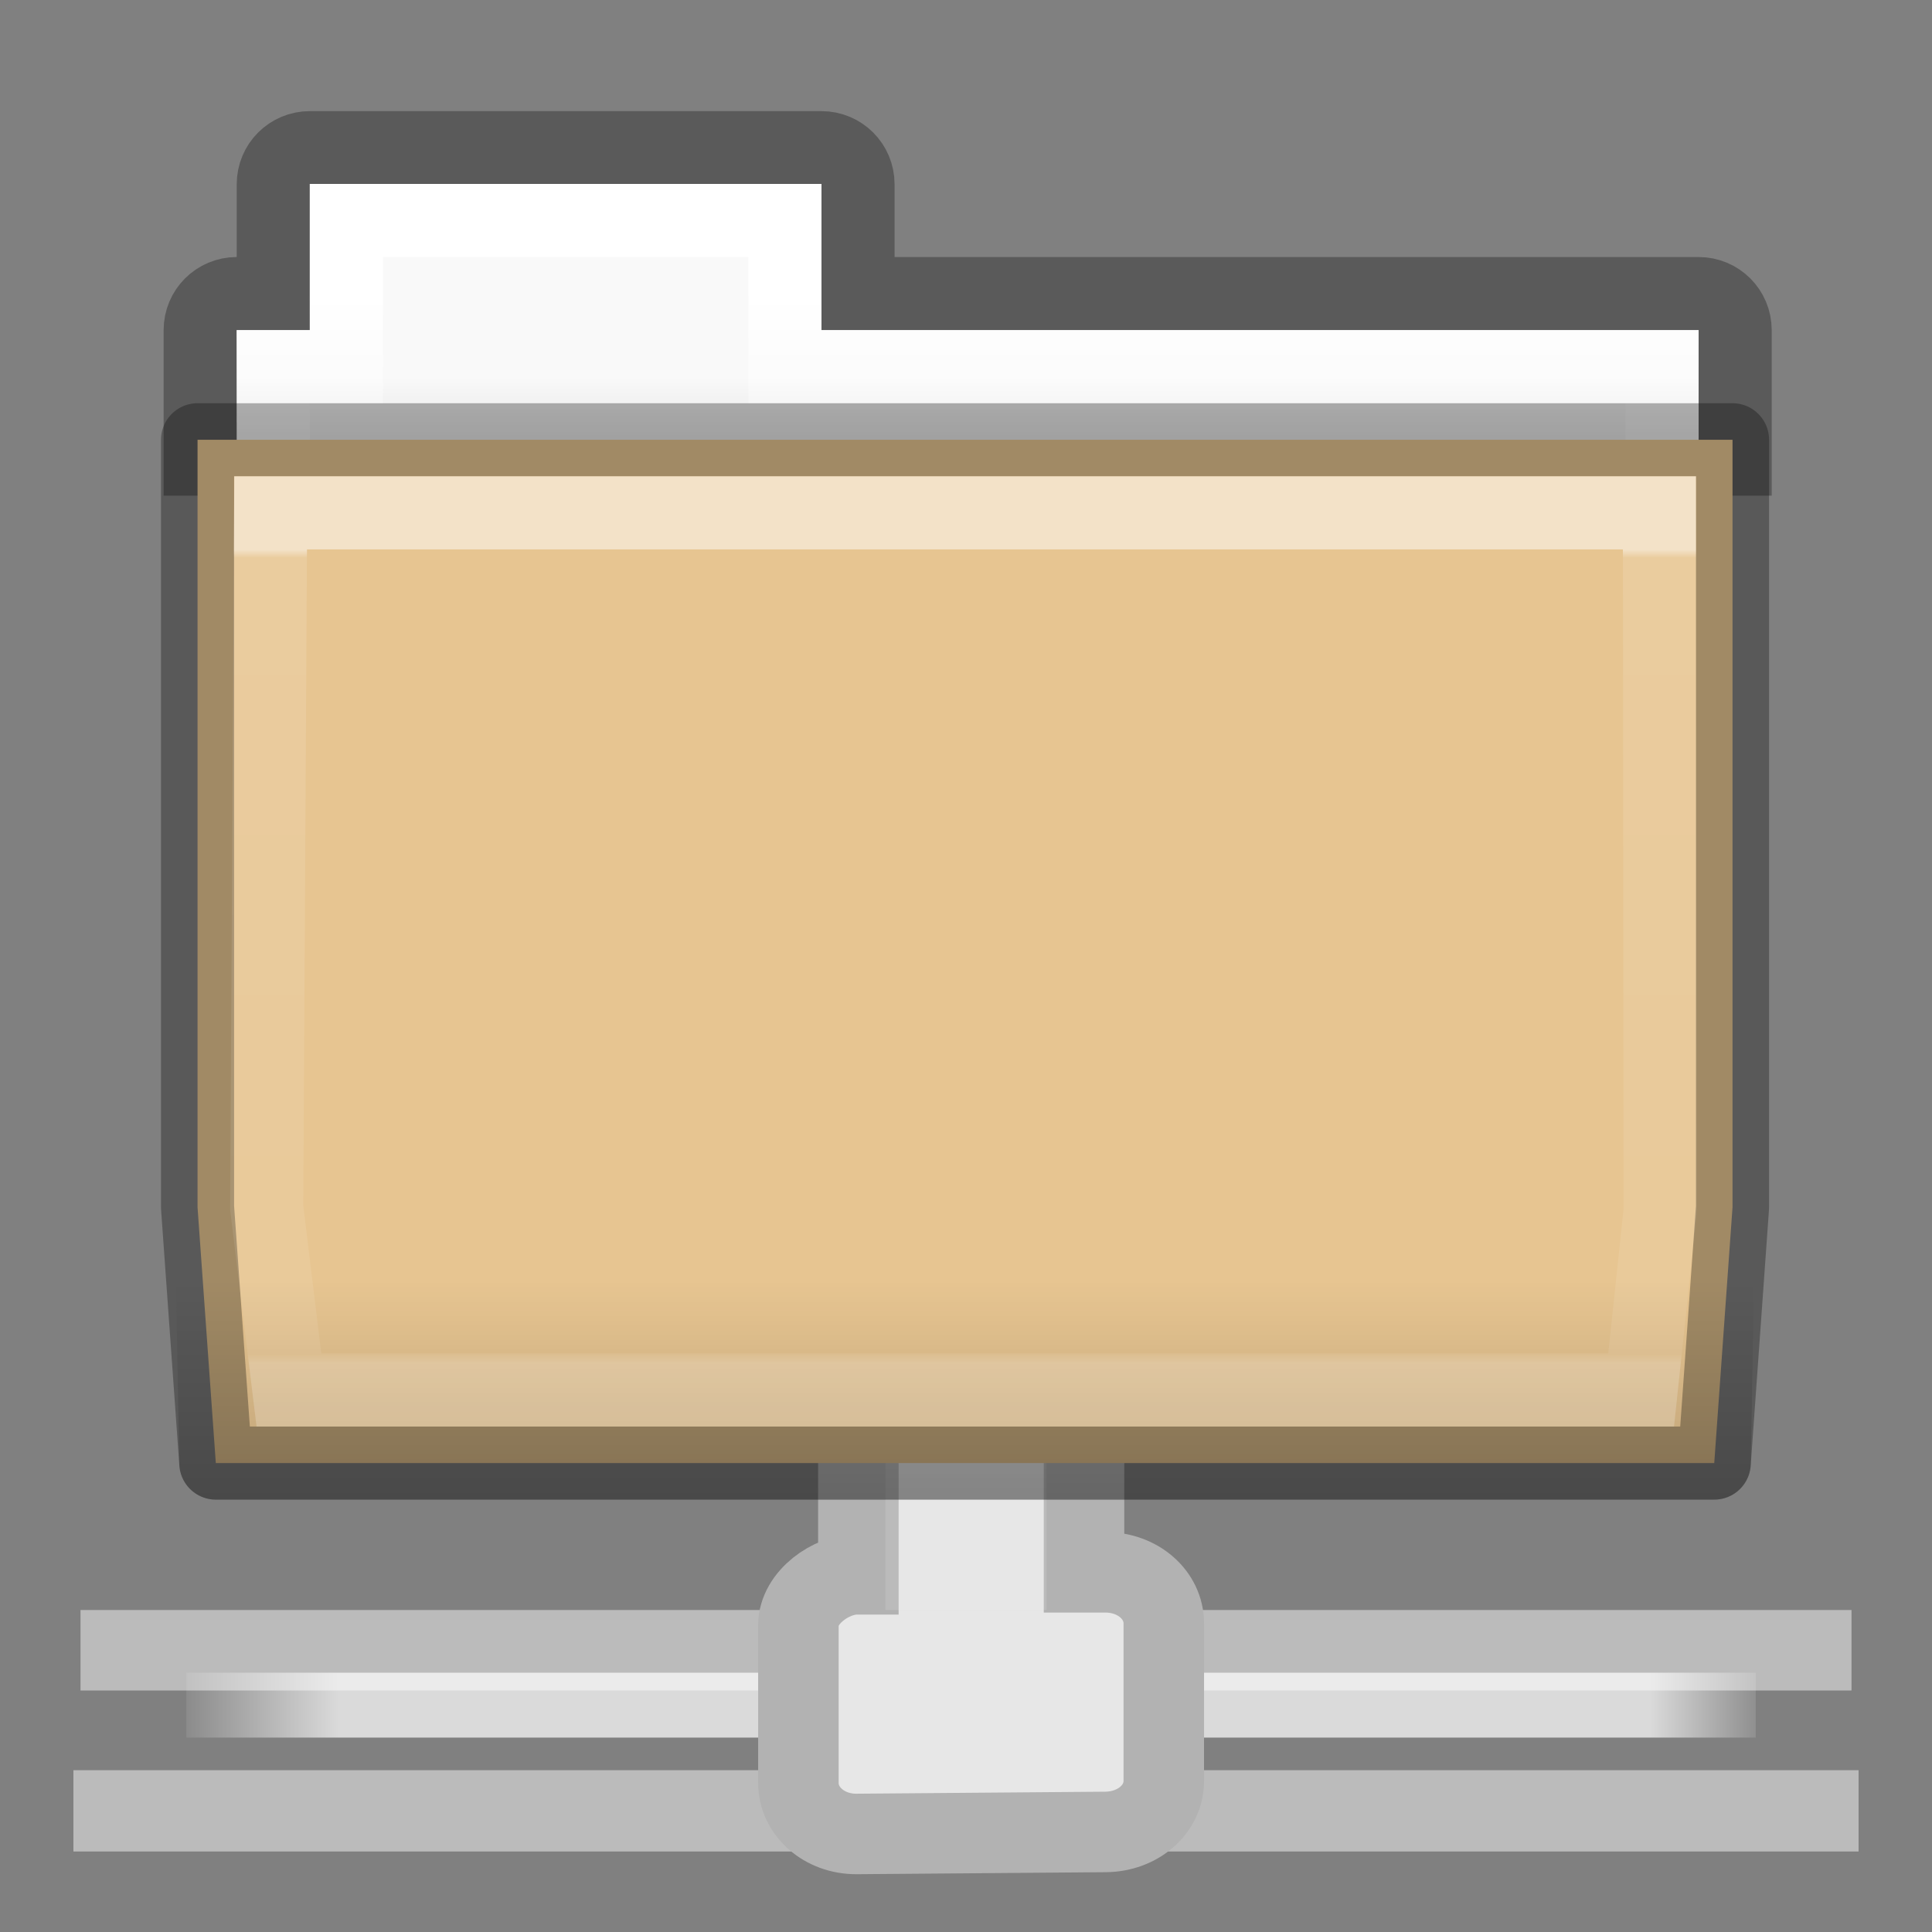 <?xml version="1.0" encoding="UTF-8" standalone="no"?>
<svg
   xmlns:dc="http://purl.org/dc/elements/1.1/"
   xmlns:cc="http://creativecommons.org/ns#"
   xmlns:rdf="http://www.w3.org/1999/02/22-rdf-syntax-ns#"
   xmlns:svg="http://www.w3.org/2000/svg"
   xmlns="http://www.w3.org/2000/svg"
   xmlns:xlink="http://www.w3.org/1999/xlink"
   xmlns:sodipodi="http://sodipodi.sourceforge.net/DTD/sodipodi-0.dtd"
   xmlns:inkscape="http://www.inkscape.org/namespaces/inkscape"
   height="24"
   width="24"
   version="1.1"
   id="svg68"
   sodipodi:docname="actionview026.svg"
   inkscape:version="0.92.3 (unknown)">
  <rect width="100%" height="100%" fill="#808080" stroke="none"/>
  <defs
     id="defs72">
    <linearGradient
       id="g"
       gradientTransform="matrix(0.504,0,0,0.493,-51.682,-32.483)"
       gradientUnits="userSpaceOnUse"
       x1="51.622"
       x2="51.622"
       y1="84.425"
       y2="110.263">
      <stop
         offset="0"
         stop-color="#efdfc4"
         id="stop1213" />
      <stop
         offset="1"
         stop-color="#e7c591"
         id="stop1215" />
    </linearGradient>
    <linearGradient
       inkscape:collect="always"
       xlink:href="#g"
       id="linearGradient1824"
       x1="14.222"
       y1="8.095"
       x2="14.222"
       y2="21.317"
       gradientUnits="userSpaceOnUse" />
  </defs>
  <sodipodi:namedview
     pagecolor="#ffffff"
     bordercolor="#666666"
     borderopacity="1"
     objecttolerance="10"
     gridtolerance="10"
     guidetolerance="10"
     inkscape:pageopacity="0"
     inkscape:pageshadow="2"
     inkscape:window-width="1366"
     inkscape:window-height="706"
     id="namedview70"
     showgrid="true"
     inkscape:zoom="9.8333333"
     inkscape:cx="22.367642"
     inkscape:cy="-2.0155369"
     inkscape:window-x="0"
     inkscape:window-y="0"
     inkscape:window-maximized="1"
     inkscape:current-layer="g66">
    <inkscape:grid
       type="xygrid"
       id="grid881" />
  </sodipodi:namedview>
  <linearGradient
     id="a"
     gradientTransform="matrix(.628 0 0 .725 2.973 4.627)"
     gradientUnits="userSpaceOnUse"
     x1="27.557"
     x2="27.557"
     y1="6.035"
     y2="21.387">
    <stop
       offset="0"
       stop-color="#fff"
       id="stop2" />
    <stop
       offset=".01"
       stop-color="#fff"
       stop-opacity=".235"
       id="stop4" />
    <stop
       offset=".99"
       stop-color="#fff"
       stop-opacity=".157"
       id="stop6" />
    <stop
       offset="1"
       stop-color="#fff"
       stop-opacity=".392"
       id="stop8" />
  </linearGradient>
  <linearGradient
     id="b"
     gradientTransform="matrix(.431 0 0 .486 1.99 3.185)"
     gradientUnits="userSpaceOnUse"
     x1="21.37"
     x2="21.37"
     y1="4.732"
     y2="34.143">
    <stop
       offset="0"
       stop-color="#fff"
       id="stop11" />
    <stop
       offset=".111"
       stop-color="#fff"
       stop-opacity=".235"
       id="stop13" />
    <stop
       offset=".99"
       stop-color="#fff"
       stop-opacity=".157"
       id="stop15" />
    <stop
       offset="1"
       stop-color="#fff"
       stop-opacity=".392"
       id="stop17" />
  </linearGradient>
  <linearGradient
     id="c"
     gradientTransform="matrix(.491 0 0 .49 -24.706 .287)"
     gradientUnits="userSpaceOnUse"
     x1="62.989"
     x2="62.989"
     y1="13"
     y2="16">
    <stop
       offset="0"
       stop-color="#f9f9f9"
       id="stop20" />
    <stop
       offset="1"
       stop-color="#d8d8d8"
       id="stop22" />
  </linearGradient>
  <linearGradient
     id="d"
     gradientUnits="userSpaceOnUse"
     x1="13"
     x2="13"
     y1="9"
     y2="21"
     xlink:href="#g">
    <stop
       offset="0"
       stop-color="#b4cee1"
       id="stop25" />
    <stop
       offset="1"
       stop-color="#5d9fcd"
       id="stop27" />
  </linearGradient>
  <linearGradient
     id="e"
     gradientUnits="userSpaceOnUse"
     x1="12"
     x2="12"
     y1="24"
     y2="19">
    <stop
       offset="0"
       id="stop30" />
    <stop
       offset="1"
       stop-opacity="0"
       id="stop32" />
  </linearGradient>
  <linearGradient
     id="f"
     gradientTransform="matrix(1.462 0 0 .074 -.353 12.519)"
     gradientUnits="userSpaceOnUse"
     x1="1.642"
     x2="15.343"
     y1="117.827"
     y2="117.827">
    <stop
       offset="0"
       stop-color="#fff"
       stop-opacity="0"
       id="stop35" />
    <stop
       offset=".108"
       stop-color="#fff"
       stop-opacity=".707"
       id="stop37" />
    <stop
       offset=".921"
       stop-color="#fff"
       stop-opacity=".707"
       id="stop39" />
    <stop
       offset="1"
       stop-color="#fff"
       stop-opacity="0"
       id="stop41" />
  </linearGradient>
  <path
     d="M 0.912,21.99 H 23.088 V 23 H 0.912 Z"
     display="block"
     id="path44"
     inkscape:connector-curvature="0"
     style="display:block;fill:#bbbbbb"
     sodipodi:nodetypes="ccccc" />
  <path
     d="m 1,20 h 22 v 1 H 1 Z"
     display="block"
     id="path46"
     inkscape:connector-curvature="0"
     style="display:block;fill:#bbbbbb"
     sodipodi:nodetypes="ccccc" />
  <path
     d="m2.315 20.779h19.496v.806h-19.496z"
     display="block"
     fill="url(#f)"
     id="path48" />
  <path
     d="m 11.387,15.5 c -0.403,0.006 -0.724,0.281 -0.724,0.634 v 3.423 h -0.021 c -0.31,0 -0.724,0.281 -0.724,0.634 v 1.957 c 0,0.353 0.321,0.637 0.724,0.634 l 3.091,-0.025 c 0.403,-0.003 0.724,-0.281 0.724,-0.634 v -1.957 c 0,-0.353 -0.321,-0.634 -0.724,-0.634 h -0.267 v -3.423 c 0,-0.353 -0.067,-0.64 -0.47,-0.634 z"
     display="block"
     id="path50"
     inkscape:connector-curvature="0"
     style="display:block;fill:#e7e7e7;stroke:#b2b2b2"
     sodipodi:nodetypes="sscsssssssscsss" />
  <path
     d="m11 17.286h2v2.714h-2z"
     fill="#e7e7e7"
     opacity=".174"
     id="path52" />
  <g
     transform="matrix(.908 0 0 .908 1.092 -1.347)"
     id="g66">
    <path
       d="m3.036 3.504c-.277 0-.5.223-.5.5v1.496h-.5c-.277 0-.5.223-.5.5v1.765h21v-1.765c0-.277-.223-.5-.5-.5h-11.5v-1.496c0-.277-.223-.5-.5-.5z"
       id="path54"
       stroke="#000"
       fill="none"
       opacity=".3" />
    <path
       d="m3.036 4v2h-1v3h20v-3h-12v-2z"
       id="path56"
       fill="url(#c)" />
    <path
       d="m3.536 4.5v2h-1v2.339h19v-2.339h-12v-2z"
       id="path58"
       stroke-linecap="round"
       stroke="url(#b)"
       fill="none" />
    <path
       d="m1.5 7.5v.5 10l.25 3.5h20.5l.25-3.5v-10.5z"
       id="path60"
       style="fill-opacity:1;fill:url(#linearGradient1824)"
       stroke-opacity=".302"
       stroke-linejoin="round"
       stroke="#000"
       fill="url(#d)" />
    <path
       d="m1.5 7c-.276 0-.5.224-.5.5v.5l.25 13.5c0.0.276.224.5.5.5h20.5c.276-0.0.5-.224.5-.5l.25-14c-0-.276-.224-.5-.5-.5z"
       id="path62"
       fill="url(#e)"
       opacity=".3" />
    <path
       d="m2.5 8.5-.054 9.505.304 2.495h18.5l.259-2.444-.009-9.556z"
       id="path64"
       stroke-linecap="round"
       stroke="url(#a)"
       fill="none"
       opacity=".5" />
  </g>
</svg>
